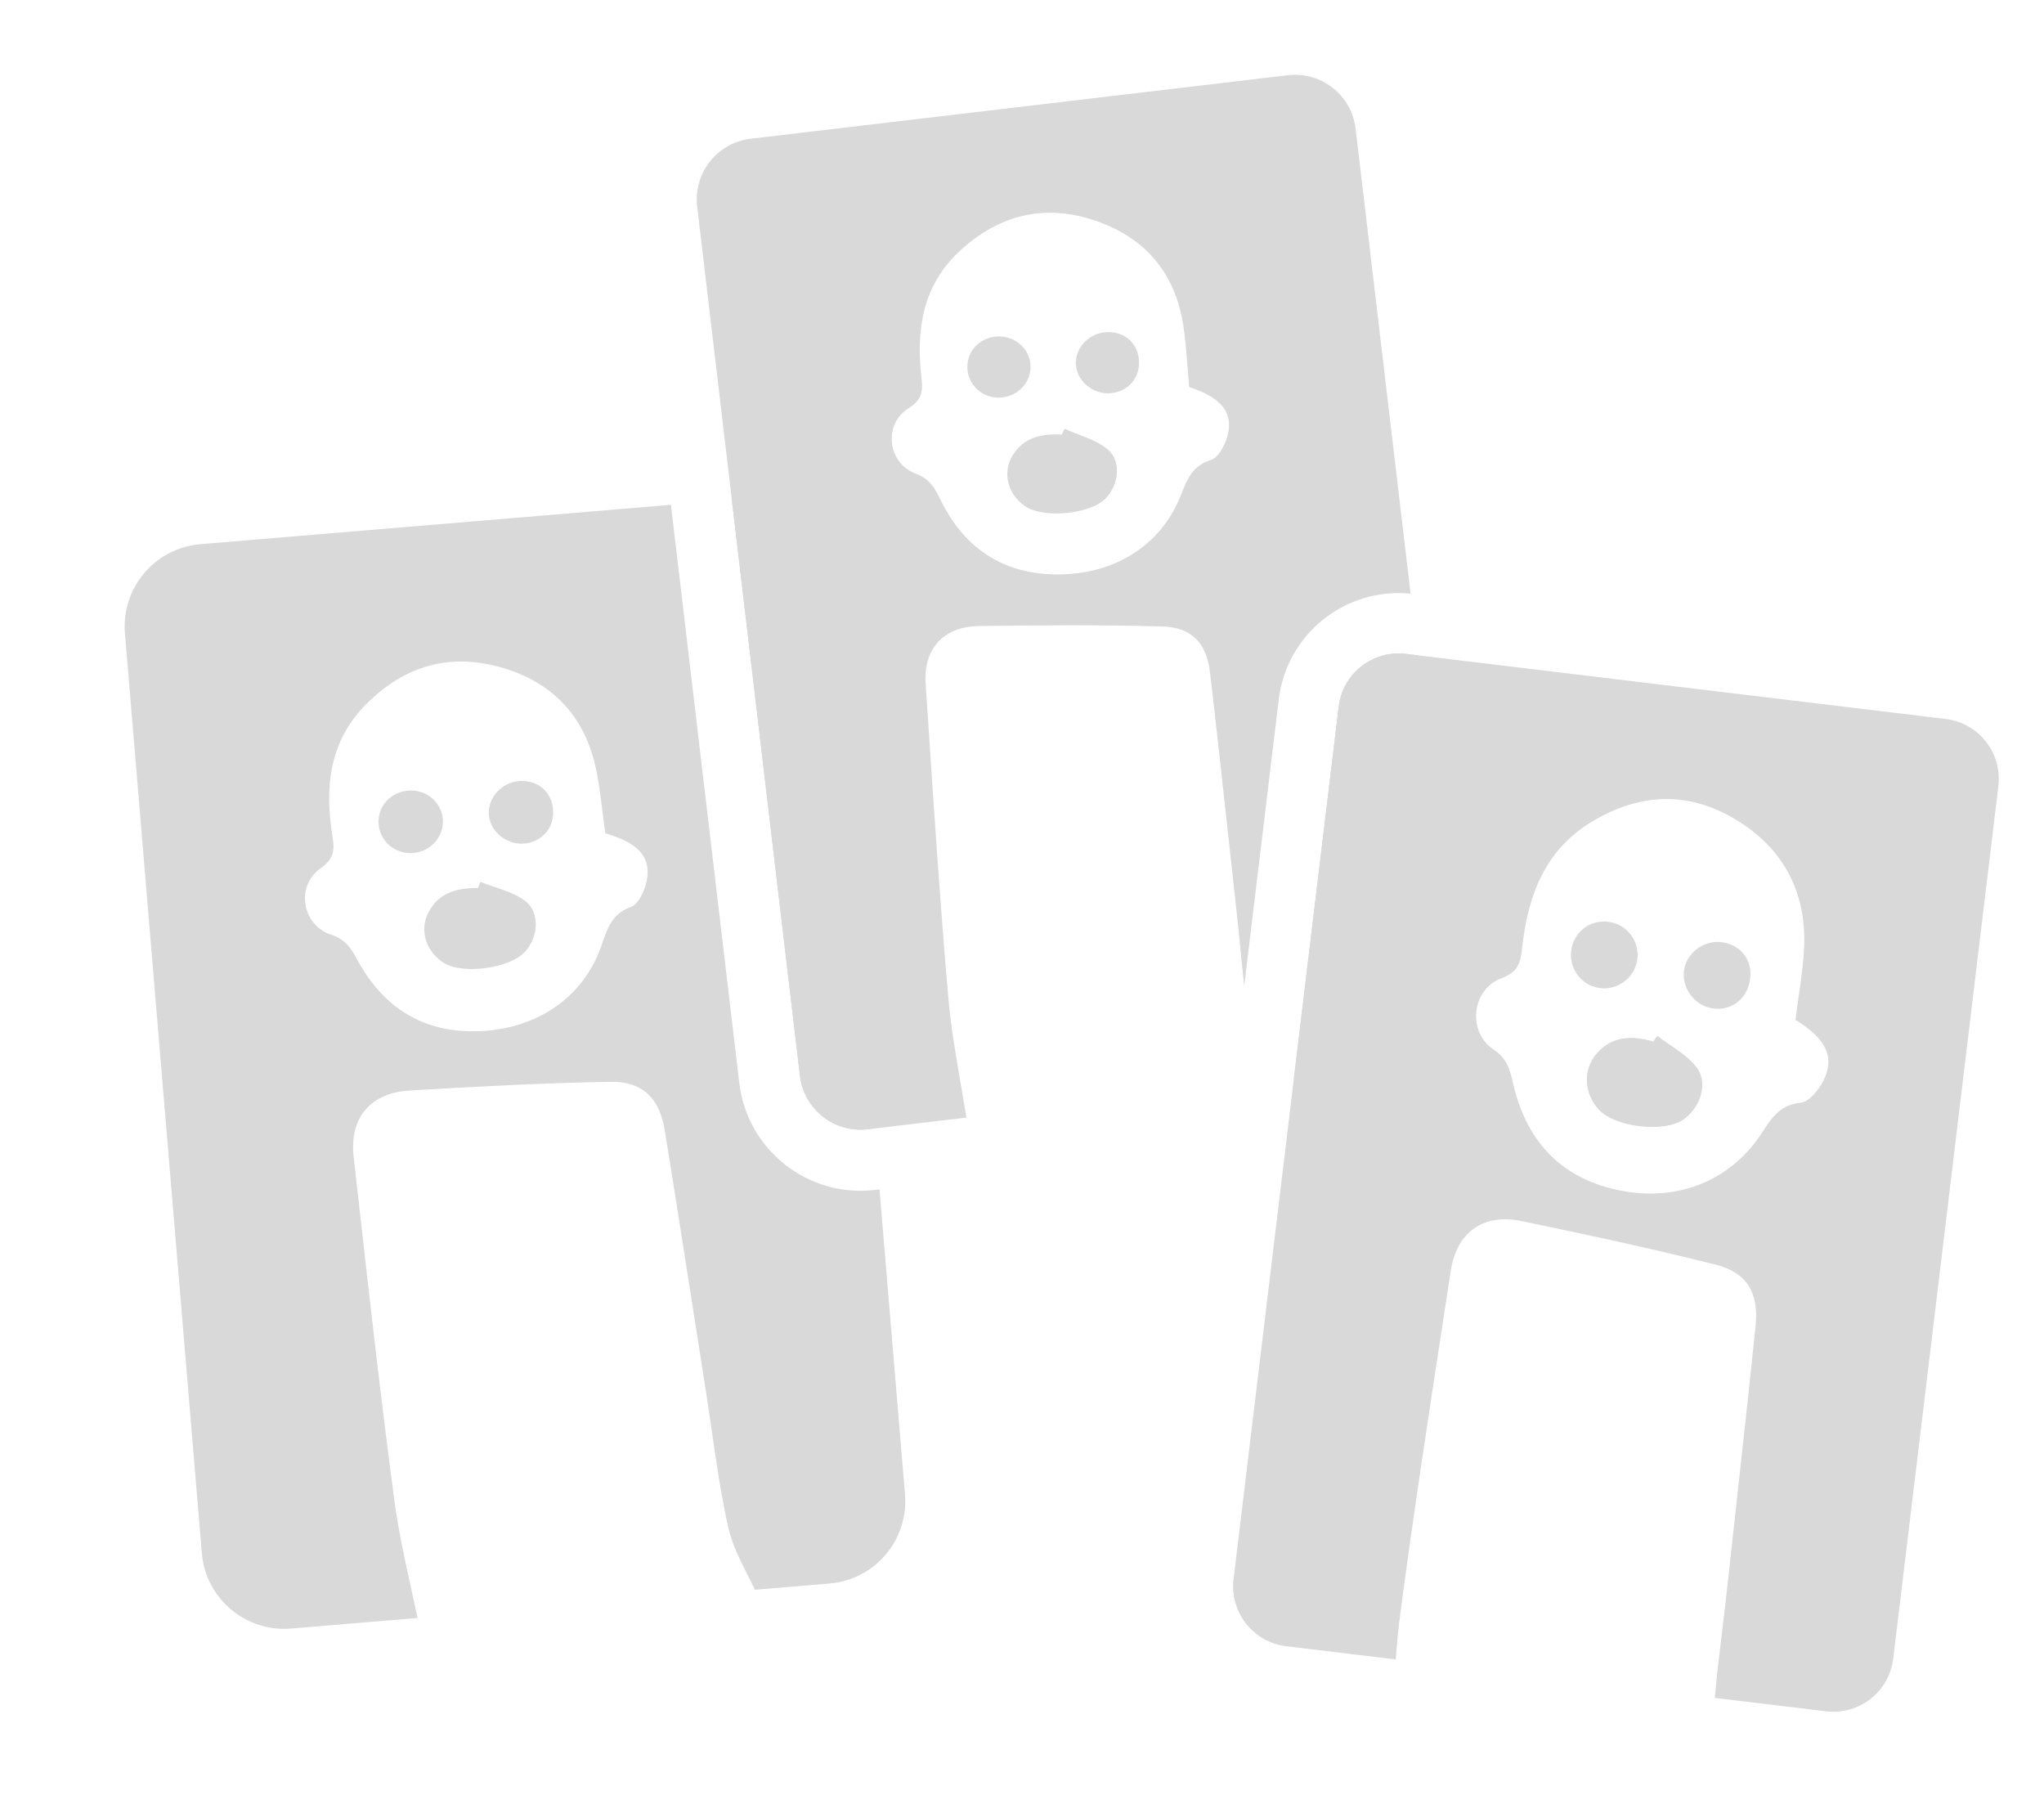<svg width="82" height="72" viewBox="0 0 82 72" fill="none" xmlns="http://www.w3.org/2000/svg">
<path fill-rule="evenodd" clip-rule="evenodd" d="M26.916 20.248L8.039 21.827C6.215 21.98 4.859 23.583 5.012 25.407L8.097 62.292C8.249 64.117 9.852 65.472 11.677 65.32L16.752 64.895C16.679 64.554 16.604 64.212 16.529 63.871L16.528 63.87L16.528 63.87L16.528 63.87C16.256 62.631 15.983 61.392 15.816 60.14C15.281 56.134 14.83 52.115 14.379 48.096C14.316 47.531 14.252 46.966 14.188 46.401C14.011 44.839 14.857 43.832 16.435 43.74C19.119 43.581 21.804 43.436 24.49 43.391C25.772 43.368 26.456 44.043 26.664 45.319C27.057 47.721 27.432 50.126 27.807 52.53L27.807 52.531L27.807 52.533L27.808 52.535C27.977 53.624 28.147 54.712 28.318 55.8C28.401 56.327 28.477 56.856 28.554 57.384L28.554 57.384L28.554 57.385L28.554 57.385C28.744 58.7 28.934 60.016 29.227 61.308C29.37 61.938 29.67 62.532 29.97 63.128L29.97 63.128C30.077 63.339 30.184 63.55 30.284 63.764L33.279 63.513C35.104 63.361 36.459 61.758 36.306 59.933L35.284 47.705L35.099 47.727C32.412 48.044 29.976 46.123 29.658 43.436L26.916 20.248ZM29.359 20.044L29.641 20.021C31.466 19.868 33.069 21.224 33.221 23.048L35.08 45.262L34.812 45.294C33.468 45.453 32.25 44.492 32.091 43.148L29.359 20.044ZM14.319 38.47C15.358 40.398 16.966 41.461 19.267 41.358C21.575 41.254 23.384 39.996 24.109 37.988C24.134 37.917 24.158 37.848 24.182 37.778C24.386 37.189 24.573 36.647 25.312 36.376C25.613 36.266 25.853 35.74 25.936 35.367C26.151 34.393 25.617 33.802 24.284 33.425C24.24 33.121 24.203 32.823 24.167 32.53C24.09 31.902 24.015 31.297 23.879 30.704C23.414 28.677 22.116 27.333 20.073 26.76C18.017 26.183 16.22 26.721 14.718 28.216C13.189 29.739 13.026 31.585 13.337 33.543C13.418 34.057 13.425 34.435 12.87 34.819C11.857 35.52 12.102 37.099 13.279 37.487C13.857 37.68 14.074 38.019 14.319 38.47ZM20.813 31.33C21.552 31.27 22.117 31.732 22.185 32.453C22.253 33.167 21.78 33.748 21.065 33.831C20.345 33.915 19.655 33.362 19.61 32.667C19.568 32.002 20.12 31.387 20.813 31.33ZM19.176 35.617L19.176 35.617L19.176 35.617C19.208 35.535 19.239 35.453 19.273 35.372C19.459 35.447 19.652 35.512 19.846 35.577L19.846 35.577C20.287 35.725 20.727 35.873 21.071 36.138C21.672 36.6 21.595 37.57 21.079 38.157C20.489 38.829 18.604 39.103 17.821 38.63C17.101 38.193 16.816 37.332 17.176 36.619C17.582 35.81 18.325 35.608 19.176 35.617ZM15.186 32.998C15.163 32.307 15.7 31.746 16.418 31.707C17.122 31.672 17.724 32.193 17.766 32.878C17.808 33.559 17.273 34.158 16.575 34.214C15.842 34.276 15.209 33.722 15.186 32.998Z" fill="#D9D9D9"/>
<path fill-rule="evenodd" clip-rule="evenodd" d="M30.114 5.565C28.771 5.724 27.81 6.942 27.969 8.286L32.091 43.148C32.25 44.492 33.468 45.453 34.812 45.294L38.769 44.826C38.697 44.366 38.617 43.906 38.538 43.447L38.538 43.447C38.341 42.307 38.145 41.167 38.045 40.02C37.725 36.347 37.481 32.666 37.238 28.985L37.238 28.983L37.238 28.98C37.204 28.467 37.17 27.953 37.136 27.44C37.039 26.009 37.852 25.127 39.292 25.109C41.743 25.077 44.195 25.056 46.643 25.128C47.812 25.16 48.407 25.803 48.543 26.974C48.801 29.182 49.043 31.392 49.284 33.601C49.393 34.597 49.502 35.593 49.612 36.589C49.666 37.073 49.713 37.558 49.761 38.043C49.81 38.545 49.859 39.047 49.915 39.548L51.301 28.051C51.617 25.429 53.973 23.55 56.589 23.812L54.384 5.162C54.225 3.819 53.007 2.858 51.664 3.017L30.114 5.565ZM56.882 26.285L56.399 26.227C55.071 26.067 53.865 27.013 53.705 28.341L51.905 43.273L56.361 42.746C57.705 42.587 58.665 41.369 58.506 40.025L56.882 26.285ZM37.708 20.001C38.64 21.929 40.169 23.037 42.43 23.039C44.699 23.041 46.53 21.893 47.331 19.966C47.359 19.898 47.386 19.831 47.413 19.765C47.639 19.199 47.847 18.678 48.584 18.446C48.885 18.352 49.144 17.85 49.241 17.49C49.497 16.549 49 15.948 47.709 15.521C47.68 15.223 47.657 14.93 47.635 14.643L47.635 14.643C47.587 14.027 47.541 13.432 47.435 12.848C47.07 10.849 45.858 9.48 43.88 8.83C41.889 8.175 40.102 8.62 38.562 10.012C36.994 11.431 36.751 13.224 36.967 15.15C37.024 15.655 37.013 16.024 36.451 16.373C35.426 17.013 35.595 18.564 36.732 18.996C37.292 19.208 37.49 19.549 37.708 20.001ZM44.399 13.321C45.126 13.295 45.66 13.77 45.694 14.477C45.729 15.177 45.239 15.723 44.534 15.773C43.824 15.822 43.172 15.252 43.159 14.572C43.148 13.92 43.719 13.347 44.399 13.321ZM42.6 17.431L42.6 17.431C42.635 17.353 42.67 17.274 42.707 17.196C42.885 17.277 43.072 17.35 43.259 17.422L43.259 17.422C43.685 17.586 44.11 17.75 44.436 18.024C45.004 18.501 44.884 19.445 44.352 19.994C43.743 20.624 41.882 20.807 41.136 20.311C40.449 19.852 40.208 19 40.594 18.32C41.03 17.548 41.768 17.384 42.6 17.431ZM38.807 14.7C38.816 14.024 39.367 13.5 40.074 13.495C40.766 13.491 41.333 14.027 41.343 14.698C41.354 15.363 40.802 15.924 40.114 15.948C39.392 15.976 38.797 15.407 38.807 14.7Z" fill="#D9D9D9"/>
<path fill-rule="evenodd" clip-rule="evenodd" d="M53.705 28.341C53.865 27.013 55.071 26.067 56.399 26.227L78.055 28.837C79.383 28.997 80.329 30.203 80.169 31.53L75.952 66.525C75.792 67.853 74.586 68.799 73.258 68.639L68.795 68.102C68.872 67.191 68.983 66.281 69.093 65.371L69.093 65.371L69.093 65.371C69.158 64.838 69.223 64.305 69.281 63.772C69.4 62.677 69.521 61.581 69.642 60.486L69.642 60.484C69.911 58.046 70.18 55.607 70.431 53.168C70.565 51.874 70.086 51.042 68.852 50.731C66.267 50.077 63.658 49.52 61.045 48.978C59.511 48.657 58.438 49.415 58.2 50.978C58.114 51.539 58.028 52.1 57.942 52.661L57.941 52.667C57.324 56.687 56.707 60.709 56.174 64.739C56.094 65.343 56.038 65.95 55.995 66.559L51.602 66.029C50.274 65.869 49.327 64.663 49.487 63.336L53.705 28.341ZM64.833 47.716C62.506 47.195 61.193 45.661 60.685 43.39C60.567 42.859 60.441 42.45 59.917 42.094C58.848 41.373 59.038 39.679 60.243 39.232C60.904 38.988 61.001 38.596 61.062 38.044C61.29 35.94 61.962 34.082 63.908 32.929C65.821 31.796 67.764 31.732 69.659 32.887C71.542 34.034 72.469 35.774 72.376 37.989C72.348 38.638 72.256 39.283 72.16 39.951C72.115 40.263 72.07 40.58 72.03 40.905C73.259 41.657 73.629 42.412 73.145 43.357C72.96 43.719 72.576 44.195 72.245 44.227C71.432 44.305 71.095 44.813 70.73 45.365C70.687 45.43 70.643 45.495 70.599 45.561C69.321 47.434 67.168 48.238 64.833 47.716ZM70.201 39.331C70.332 38.569 69.894 37.939 69.139 37.8C68.433 37.671 67.711 38.153 67.57 38.851C67.423 39.579 67.96 40.337 68.703 40.447C69.44 40.556 70.073 40.086 70.201 39.331ZM66.324 41.772L66.323 41.773C65.476 41.532 64.678 41.537 64.05 42.261C63.493 42.898 63.541 43.862 64.14 44.509C64.792 45.21 66.75 45.442 67.525 44.91C68.202 44.446 68.546 43.466 68.074 42.826C67.803 42.459 67.403 42.187 67.004 41.914C66.828 41.794 66.653 41.674 66.488 41.546C66.432 41.621 66.378 41.697 66.324 41.772ZM64.645 36.993C63.916 36.837 63.226 37.269 63.058 37.988C62.882 38.74 63.362 39.483 64.111 39.62C64.824 39.752 65.524 39.28 65.669 38.568C65.816 37.849 65.358 37.148 64.645 36.993Z" fill="#D9D9D9"/>
</svg>
